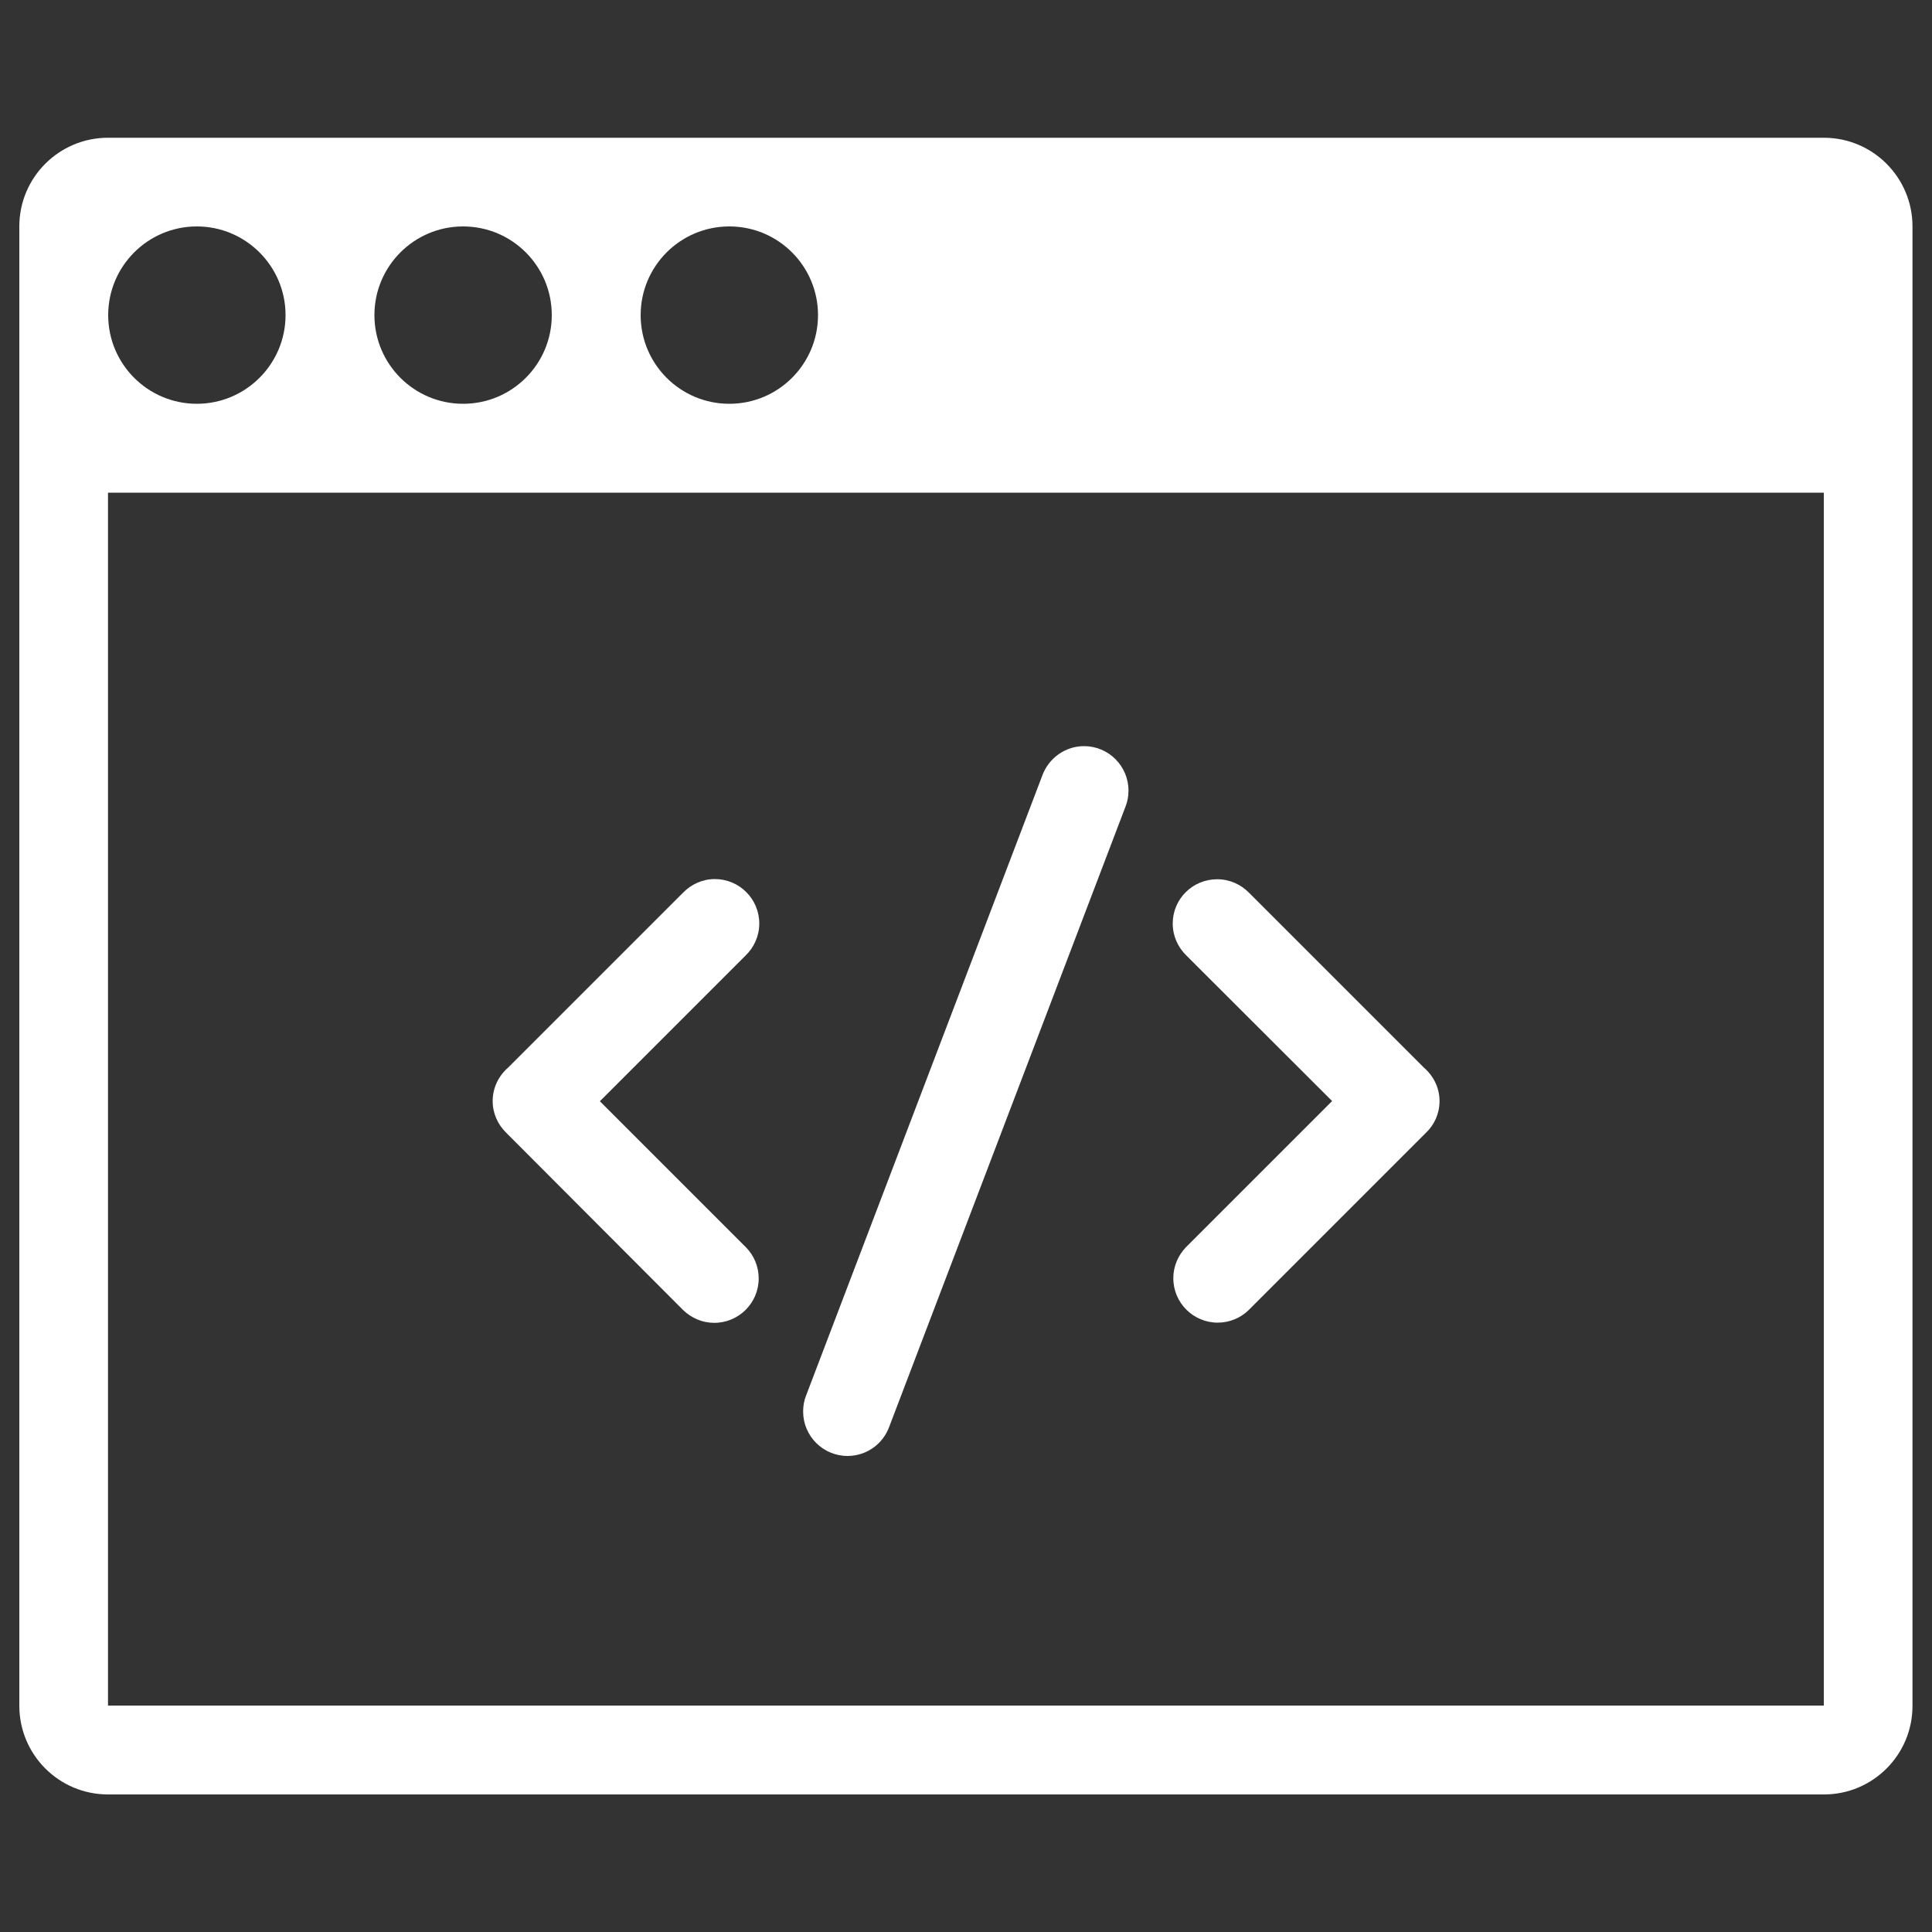 <?xml version="1.0" encoding="utf-8"?>
<!-- Svg Vector Icons : http://www.onlinewebfonts.com/icon -->
<!DOCTYPE svg PUBLIC "-//W3C//DTD SVG 1.1//EN" "http://www.w3.org/Graphics/SVG/1.1/DTD/svg11.dtd">
<svg version="1.1" xmlns="http://www.w3.org/2000/svg" xmlns:xlink="http://www.w3.org/1999/xlink" x="0px" y="0px" viewBox="0 0 1000 1000" enable-background="new 0 0 1000 1000" xml:space="preserve">
<rect x="0" y="0" width="1000" height="1000" fill="#333333" stroke="none"/>
<g><path fill='#FFF' d="M944.1,928.8H55.9c-25.4,0-45.9-20.6-45.9-45.9V117.2c0-25.4,20.6-45.9,45.9-45.9h888.1c25.4,0,45.9,20.6,45.9,45.9v765.6C990,908.2,969.4,928.8,944.1,928.8z M101.9,117.2c-25.4,0-45.9,20.6-45.9,45.9c0,25.4,20.6,45.9,45.9,45.9s45.9-20.6,45.9-45.9C147.8,137.8,127.2,117.2,101.9,117.2z M239.7,117.2c-25.4,0-45.9,20.6-45.9,45.9c0,25.4,20.6,45.9,45.9,45.9c25.4,0,45.9-20.6,45.9-45.9C285.6,137.8,265.1,117.2,239.7,117.2z M377.5,117.2c-25.4,0-45.9,20.6-45.9,45.9c0,25.4,20.6,45.9,45.9,45.9c25.4,0,45.9-20.6,45.9-45.9C423.4,137.8,402.9,117.2,377.5,117.2z M944.1,255h-45.9H101.9H55.9v627.8h888.1V255z M263.1,552.5l90.5-90.5l0,0c4.2-4.3,10-7,16.4-7c12.7,0,23,10.3,23,23c0,6.5-2.7,12.3-7,16.5l0,0L310.5,570l75.7,75.7l0,0c4,4.1,6.5,9.8,6.5,16c0,12.7-10.3,23-23,23c-6.2,0-11.8-2.5-16-6.5l0,0L262,586.3l0,0c-4.3-4.2-7-10-7-16.4C255,562.9,258.2,556.7,263.1,552.5z M539.5,401.4c3.2-8.8,11.7-15.2,21.6-15.2c12.7,0,23,10.3,23,23c0,2.9-0.5,5.7-1.5,8.2L460.3,738.4c-3.2,8.9-11.7,15.2-21.6,15.2c-12.7,0-23-10.3-23-23c0-2.9,0.5-5.7,1.5-8.2L539.5,401.4z M630,455.1c6.5,0,12.3,2.7,16.5,7l0,0l90.5,90.5c4.9,4.2,8.1,10.4,8.1,17.3c0,6.5-2.7,12.3-7,16.4l0,0l-91.8,91.8l0,0c-4.1,4-9.8,6.5-16,6.5c-12.7,0-23-10.3-23-23c0-6.2,2.5-11.8,6.5-16l0,0l75.7-75.7L614,494.5l0,0c-4.3-4.2-7-10-7-16.5C607,465.3,617.3,455.1,630,455.1z"/></g>
</svg>